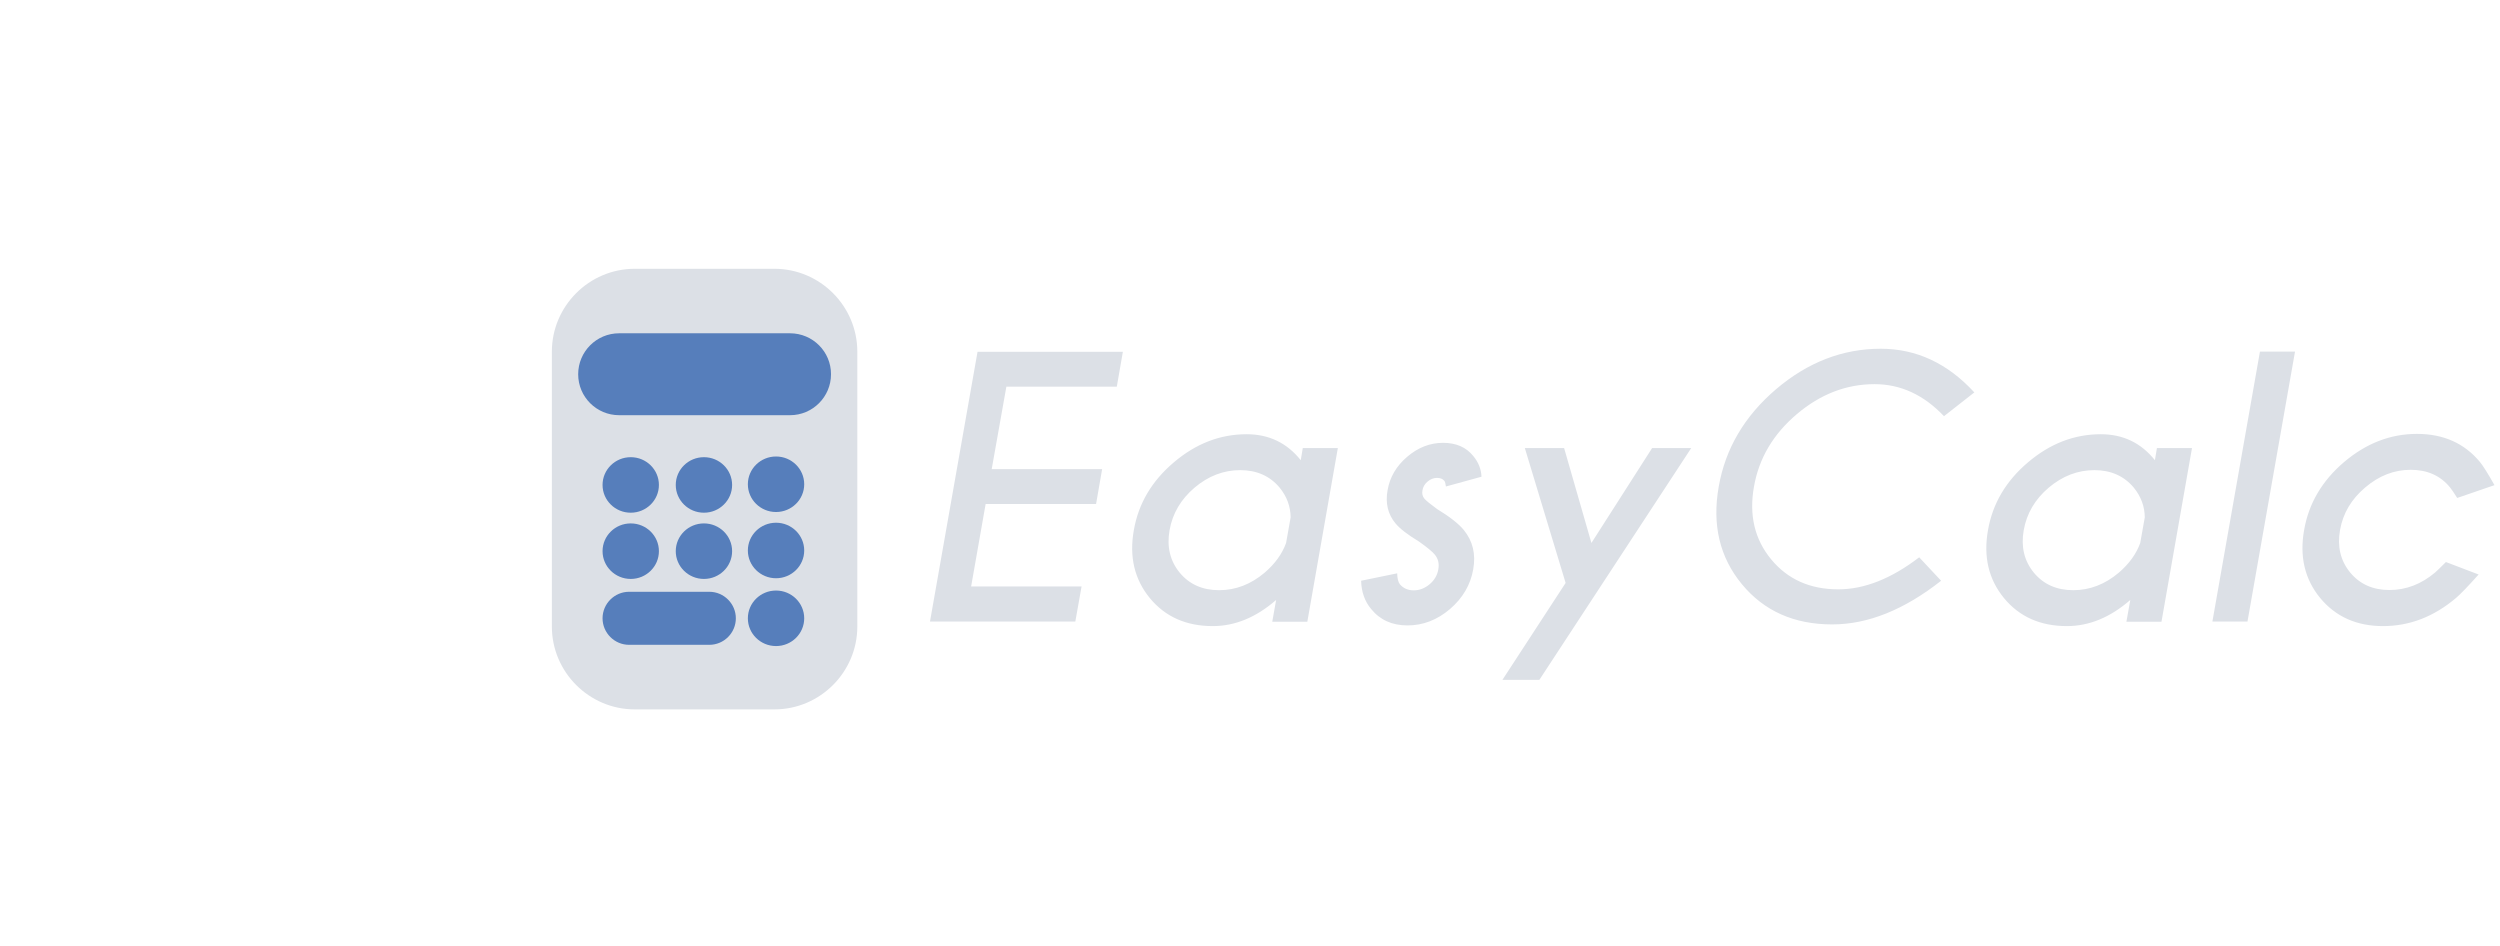 <svg width="362" height="137" viewBox="0 0 362 137" fill="none" xmlns="http://www.w3.org/2000/svg">
<path d="M162.592 50.938L161.713 55.991H145.722L143.598 67.93H159.589L158.71 72.983H142.719L140.619 84.922H156.61L155.707 90H134.662L141.547 50.938H162.592ZM186.225 78.623L186.884 74.912C186.868 73.333 186.339 71.901 185.297 70.615C183.881 68.922 181.977 68.076 179.584 68.076C177.175 68.076 174.97 68.922 172.968 70.615C170.982 72.308 169.778 74.359 169.354 76.768C168.931 79.16 169.42 81.211 170.819 82.92C172.219 84.613 174.123 85.459 176.532 85.459C178.925 85.459 181.122 84.613 183.124 82.92C184.621 81.634 185.655 80.202 186.225 78.623ZM188.349 66.636L188.642 64.878H193.72L189.301 90.024H184.223L184.784 86.875C181.887 89.398 178.827 90.659 175.604 90.659C171.763 90.659 168.728 89.308 166.498 86.606C164.268 83.888 163.495 80.609 164.179 76.768C164.846 72.926 166.775 69.655 169.965 66.953C173.155 64.235 176.671 62.876 180.512 62.876C183.734 62.876 186.347 64.129 188.349 66.636ZM202.313 83.018C202.33 83.766 202.46 84.295 202.704 84.605C203.209 85.19 203.876 85.483 204.706 85.483C205.536 85.483 206.301 85.19 207.001 84.605C207.701 84.019 208.124 83.294 208.271 82.432C208.417 81.602 208.246 80.894 207.758 80.308C207.432 79.901 206.675 79.274 205.487 78.428C203.843 77.435 202.704 76.556 202.069 75.791C200.963 74.456 200.58 72.853 200.922 70.981C201.247 69.093 202.191 67.482 203.754 66.147C205.333 64.796 207.066 64.121 208.954 64.121C210.842 64.121 212.299 64.756 213.324 66.025C214.073 66.921 214.472 67.921 214.521 69.028L209.369 70.444C209.32 70.037 209.247 69.769 209.149 69.639C208.922 69.346 208.563 69.199 208.075 69.199C207.587 69.199 207.131 69.378 206.708 69.736C206.301 70.078 206.057 70.493 205.976 70.981C205.878 71.47 205.976 71.885 206.269 72.227C206.529 72.519 207.139 73.016 208.1 73.716C209.923 74.823 211.208 75.832 211.957 76.743C213.259 78.338 213.715 80.234 213.324 82.432C212.934 84.678 211.811 86.598 209.955 88.193C208.1 89.772 206.049 90.561 203.803 90.561C201.573 90.561 199.815 89.764 198.529 88.169C197.618 87.079 197.138 85.719 197.089 84.092L202.313 83.018ZM222.895 98.447H217.548L226.703 84.409L220.795 64.878H226.483L230.438 78.623L239.228 64.878H244.892L222.895 98.447ZM277.899 80.698L281.073 84.092C275.718 88.307 270.461 90.415 265.302 90.415C259.784 90.415 255.422 88.47 252.216 84.58C249.009 80.69 247.895 75.986 248.871 70.469C249.831 64.967 252.598 60.264 257.172 56.357C261.762 52.451 266.815 50.498 272.333 50.498C277.493 50.498 282.009 52.606 285.883 56.821L281.488 60.264C278.559 57.171 275.206 55.625 271.43 55.625C267.344 55.625 263.593 57.074 260.175 59.971C256.757 62.868 254.69 66.367 253.974 70.469C253.241 74.587 254.071 78.094 256.464 80.991C258.856 83.888 262.095 85.337 266.181 85.337C269.957 85.337 273.863 83.791 277.899 80.698ZM309.906 78.623L310.565 74.912C310.549 73.333 310.02 71.901 308.979 70.615C307.562 68.922 305.658 68.076 303.266 68.076C300.857 68.076 298.651 68.922 296.649 70.615C294.664 72.308 293.459 74.359 293.036 76.768C292.613 79.16 293.101 81.211 294.501 82.92C295.901 84.613 297.805 85.459 300.214 85.459C302.606 85.459 304.804 84.613 306.806 82.92C308.303 81.634 309.337 80.202 309.906 78.623ZM312.03 66.636L312.323 64.878H317.401L312.982 90.024H307.904L308.466 86.875C305.569 89.398 302.509 90.659 299.286 90.659C295.445 90.659 292.41 89.308 290.18 86.606C287.95 83.888 287.177 80.609 287.86 76.768C288.528 72.926 290.456 69.655 293.646 66.953C296.837 64.235 300.352 62.876 304.193 62.876C307.416 62.876 310.028 64.129 312.03 66.636ZM332.318 50.913L325.434 90H320.355L327.24 50.913H332.318ZM354.169 81.382L358.905 83.189C357.375 84.897 356.285 86.029 355.634 86.582C352.427 89.3 348.904 90.659 345.062 90.659C341.238 90.659 338.202 89.3 335.956 86.582C333.726 83.864 332.953 80.584 333.637 76.743C334.304 72.902 336.233 69.622 339.423 66.904C342.629 64.186 346.145 62.827 349.97 62.827C353.811 62.827 356.854 64.186 359.101 66.904C359.556 67.458 360.256 68.573 361.2 70.249L355.805 72.105C355.3 71.307 354.95 70.794 354.755 70.566C353.371 68.874 351.475 68.027 349.066 68.027C346.674 68.027 344.477 68.882 342.475 70.591C340.473 72.284 339.26 74.334 338.837 76.743C338.414 79.136 338.902 81.186 340.302 82.895C341.701 84.588 343.598 85.435 345.99 85.435C348.399 85.435 350.604 84.588 352.606 82.895C352.867 82.668 353.388 82.163 354.169 81.382Z" fill="#DCE0E6"/>
<g clip-path="url(#clip0_10_20)">
<path d="M112.14 102.72H91.91C85.31 102.72 79.91 97.32 79.91 90.72V50.92C79.91 44.32 85.31 38.92 91.91 38.92H112.14C118.74 38.92 124.14 44.32 124.14 50.92V90.72C124.14 97.32 118.74 102.72 112.14 102.72Z" fill="#DCE0E6"/>
<path d="M114.4 48.26H89.65C86.37 48.26 83.72 50.92 83.72 54.19C83.72 57.47 86.38 60.12 89.65 60.12H114.4C117.68 60.12 120.33 57.46 120.33 54.19C120.34 50.92 117.68 48.26 114.4 48.26Z" fill="#567EBB"/>
<path d="M91.33 74.24C93.583 74.24 95.41 72.44 95.41 70.22C95.41 68 93.583 66.2 91.33 66.2C89.077 66.2 87.25 68 87.25 70.22C87.25 72.44 89.077 74.24 91.33 74.24Z" fill="#567EBB"/>
<path d="M101.93 74.24C104.183 74.24 106.01 72.44 106.01 70.22C106.01 68 104.183 66.2 101.93 66.2C99.677 66.2 97.85 68 97.85 70.22C97.85 72.44 99.677 74.24 101.93 74.24Z" fill="#567EBB"/>
<path d="M112.37 74.14C114.623 74.14 116.45 72.34 116.45 70.12C116.45 67.9 114.623 66.1 112.37 66.1C110.117 66.1 108.29 67.9 108.29 70.12C108.29 72.34 110.117 74.14 112.37 74.14Z" fill="#567EBB"/>
<path d="M91.33 83.83C93.583 83.83 95.41 82.03 95.41 79.81C95.41 77.59 93.583 75.79 91.33 75.79C89.077 75.79 87.25 77.59 87.25 79.81C87.25 82.03 89.077 83.83 91.33 83.83Z" fill="#567EBB"/>
<path d="M101.93 83.83C104.183 83.83 106.01 82.03 106.01 79.81C106.01 77.59 104.183 75.79 101.93 75.79C99.677 75.79 97.85 77.59 97.85 79.81C97.85 82.03 99.677 83.83 101.93 83.83Z" fill="#567EBB"/>
<path d="M112.37 83.73C114.623 83.73 116.45 81.93 116.45 79.71C116.45 77.49 114.623 75.69 112.37 75.69C110.117 75.69 108.29 77.49 108.29 79.71C108.29 81.93 110.117 83.73 112.37 83.73Z" fill="#567EBB"/>
<path d="M112.37 93.55C114.623 93.55 116.45 91.75 116.45 89.53C116.45 87.31 114.623 85.51 112.37 85.51C110.117 85.51 108.29 87.31 108.29 89.53C108.29 91.75 110.117 93.55 112.37 93.55Z" fill="#567EBB"/>
<path d="M102.71 93.37H91.09C88.98 93.37 87.25 91.64 87.25 89.53C87.25 87.42 88.98 85.69 91.09 85.69H102.71C104.82 85.69 106.55 87.42 106.55 89.53C106.55 91.64 104.83 93.37 102.71 93.37Z" fill="#567EBB"/>
</g>
<defs>
<clipPath id="clip0_10_20">
<rect width="255.12" height="141.73" fill="white" transform="translate(0 -5)"/>
</clipPath>
</defs>
</svg>
